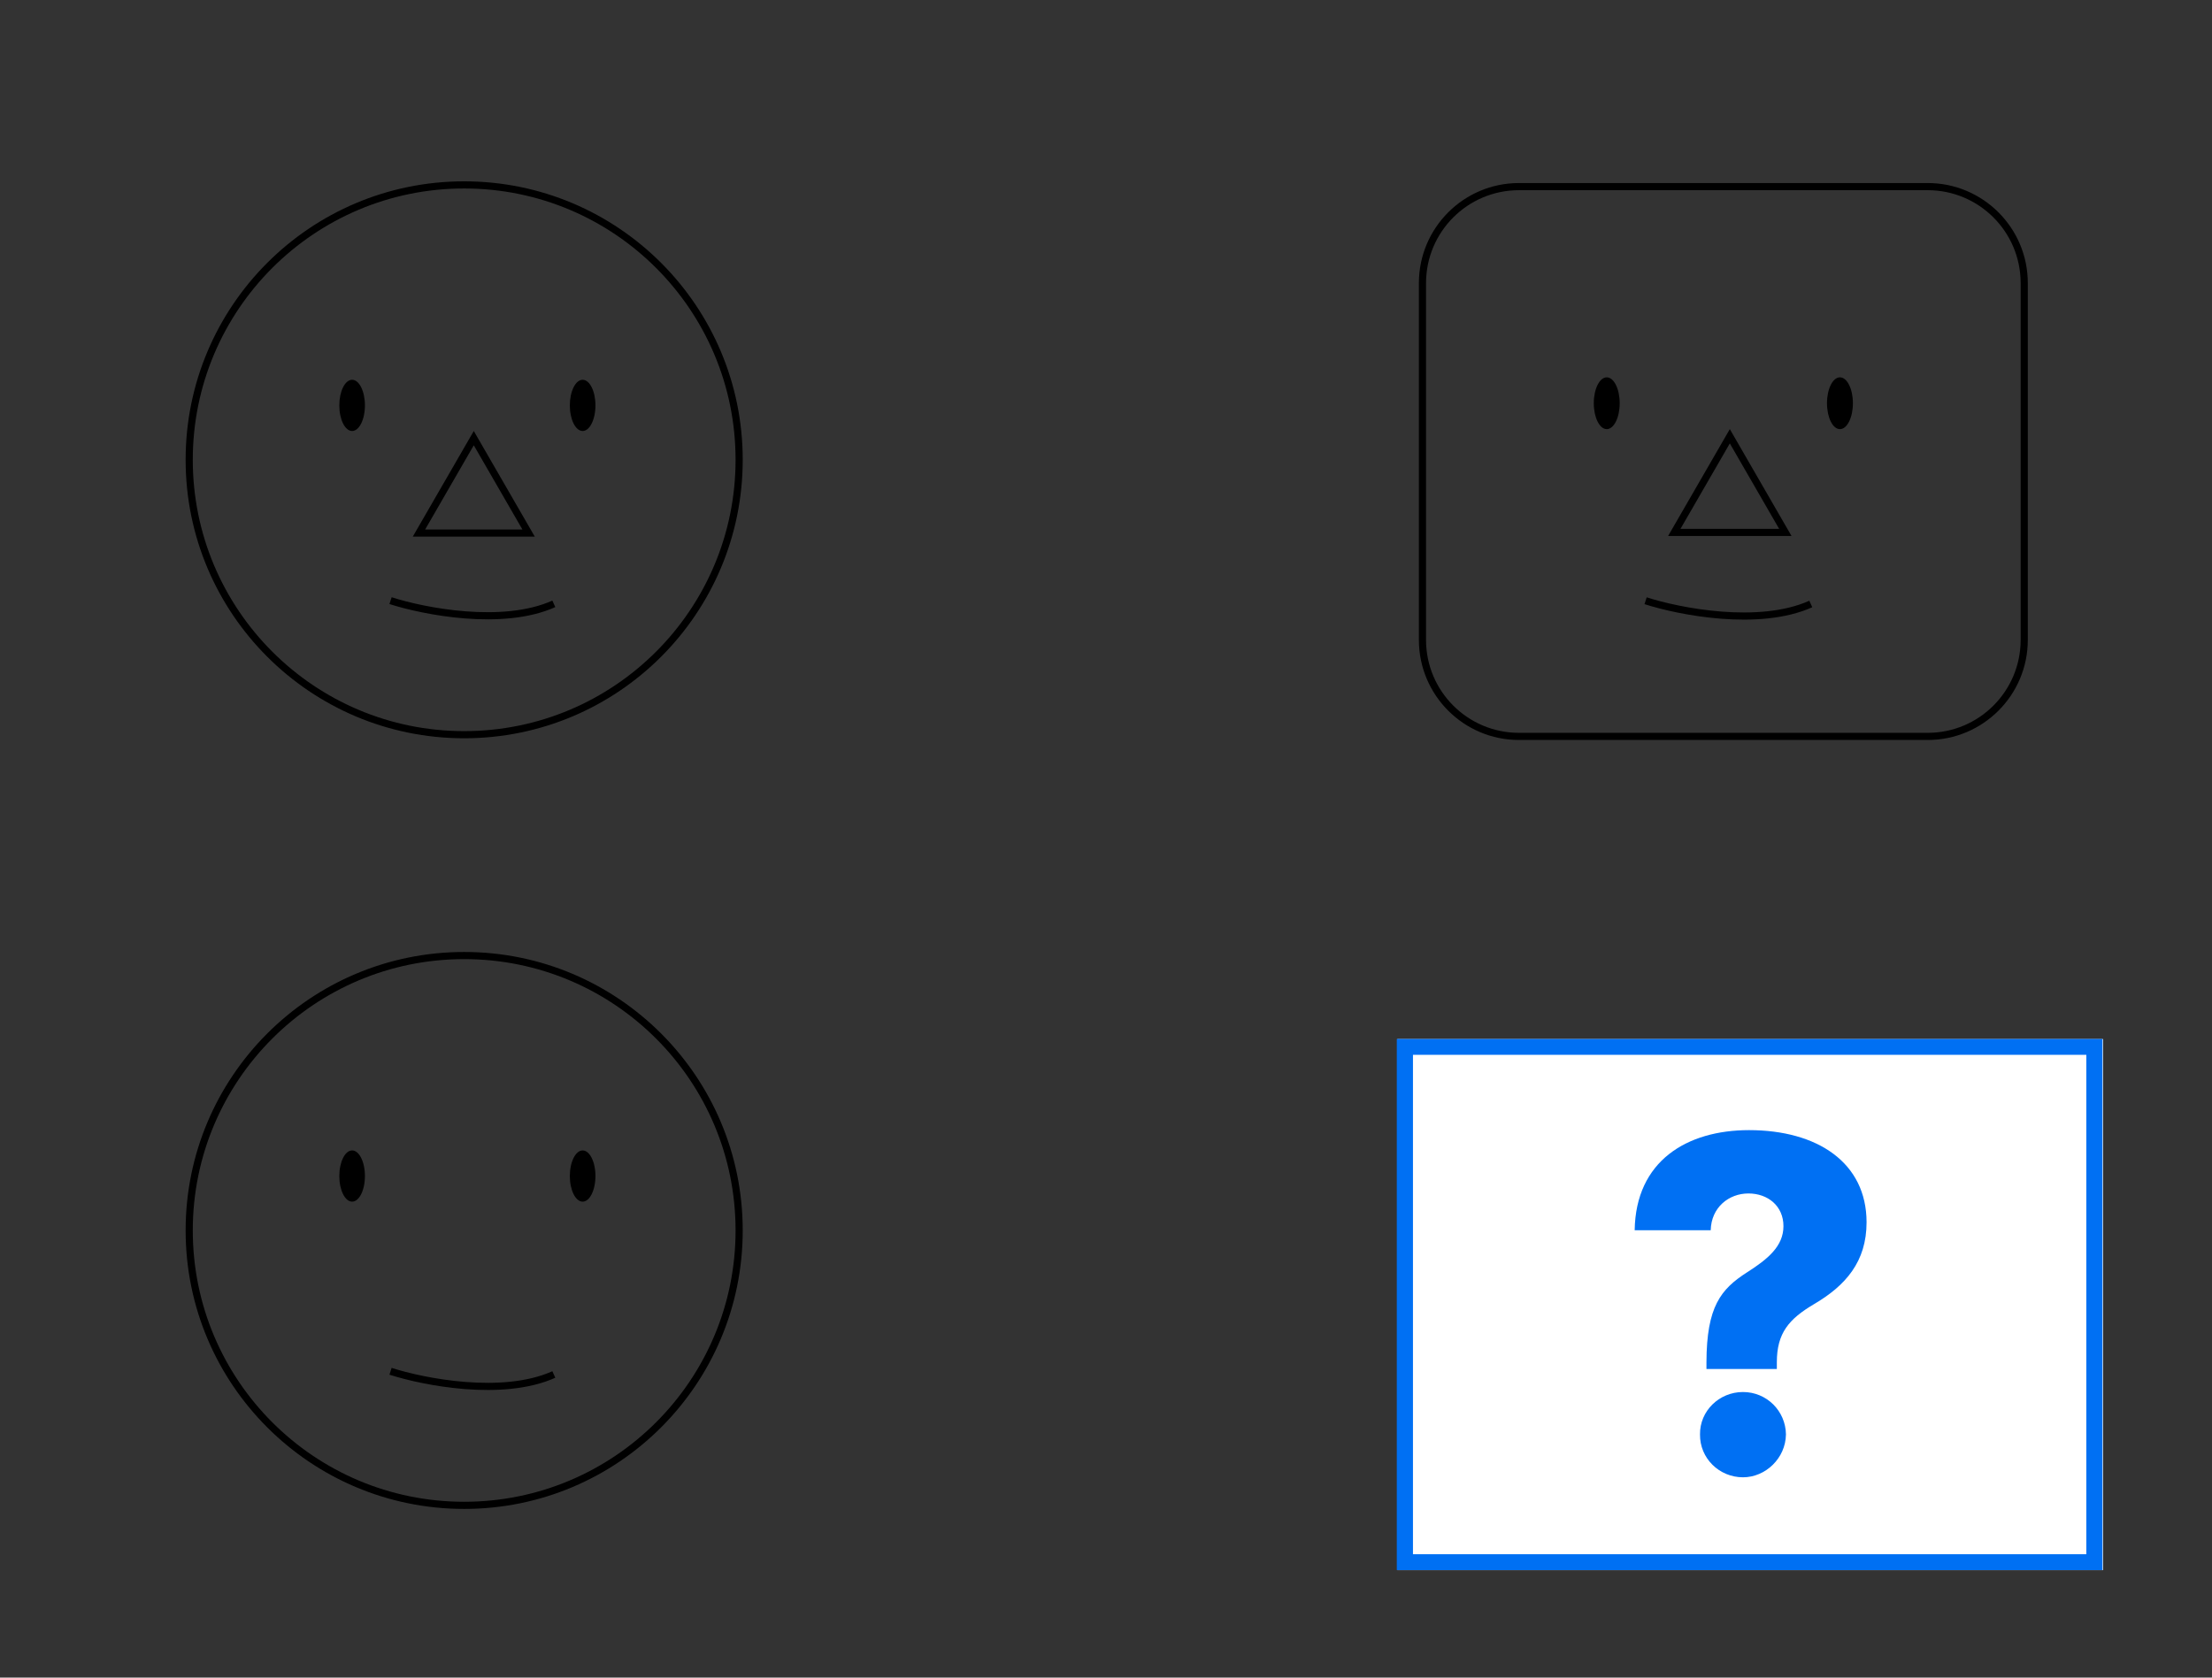 <svg width="464" height="352" viewBox="0 0 464 352" fill="none" xmlns="http://www.w3.org/2000/svg">
<rect x="0" y="0" width="464" height="352" fill="#333333" stroke="none"/>
<path d="M76.549 85.06C76.549 88.028 75.346 90.433 73.862 90.433C72.379 90.433 71.176 88.028 71.176 85.06C71.176 82.093 72.379 79.688 73.862 79.688C75.346 79.688 76.549 82.093 76.549 85.06Z" fill="black"/>
<path d="M124.904 85.06C124.904 88.028 123.701 90.433 122.218 90.433C120.734 90.433 119.531 88.028 119.531 85.06C119.531 82.093 120.734 79.688 122.218 79.688C123.701 79.688 124.904 82.093 124.904 85.06Z" fill="black"/>
<path fill-rule="evenodd" clip-rule="evenodd" d="M97.368 153.407C128.809 153.407 154.297 127.918 154.297 96.477C154.297 65.035 128.809 39.547 97.368 39.547C65.926 39.547 40.438 65.035 40.438 96.477C40.438 127.918 65.926 153.407 97.368 153.407ZM97.368 154.907C129.637 154.907 155.797 128.747 155.797 96.477C155.797 64.207 129.637 38.047 97.368 38.047C65.097 38.047 38.938 64.207 38.938 96.477C38.938 128.747 65.097 154.907 97.368 154.907Z" fill="black"/>
<path fill-rule="evenodd" clip-rule="evenodd" d="M99.382 90.432L86.586 112.595H112.178L99.382 90.432ZM99.382 93.432L89.184 111.095H109.58L99.382 93.432Z" fill="black"/>
<path fill-rule="evenodd" clip-rule="evenodd" d="M97.562 129.765C91.147 129.267 85.213 127.878 81.691 126.742L82.152 125.314C85.571 126.417 91.39 127.782 97.678 128.269C103.983 128.758 110.662 128.358 115.866 126.016L116.481 127.384C110.94 129.878 103.963 130.261 97.562 129.765Z" fill="black"/>
<path d="M76.549 246.76C76.549 249.727 75.346 252.132 73.862 252.132C72.379 252.132 71.176 249.727 71.176 246.76C71.176 243.792 72.379 241.387 73.862 241.387C75.346 241.387 76.549 243.792 76.549 246.76Z" fill="black"/>
<path d="M124.904 246.76C124.904 249.727 123.701 252.132 122.218 252.132C120.734 252.132 119.531 249.727 119.531 246.76C119.531 243.792 120.734 241.387 122.218 241.387C123.701 241.387 124.904 243.792 124.904 246.76Z" fill="black"/>
<path fill-rule="evenodd" clip-rule="evenodd" d="M97.368 315.106C128.809 315.106 154.297 289.618 154.297 258.176C154.297 226.735 128.809 201.246 97.368 201.246C65.926 201.246 40.438 226.735 40.438 258.176C40.438 289.618 65.926 315.106 97.368 315.106ZM97.368 316.606C129.637 316.606 155.797 290.446 155.797 258.176C155.797 225.906 129.637 199.746 97.368 199.746C65.097 199.746 38.938 225.906 38.938 258.176C38.938 290.446 65.097 316.606 97.368 316.606Z" fill="black"/>
<path fill-rule="evenodd" clip-rule="evenodd" d="M97.562 291.464C91.147 290.966 85.213 289.577 81.691 288.441L82.152 287.014C85.571 288.117 91.39 289.481 97.678 289.968C103.983 290.457 110.662 290.057 115.866 287.715L116.481 289.083C110.94 291.577 103.963 291.96 97.562 291.464Z" fill="black"/>
<path d="M339.756 84.607C339.756 87.609 338.539 90.043 337.038 90.043C335.537 90.043 334.32 87.609 334.32 84.607C334.32 81.605 335.537 79.172 337.038 79.172C338.539 79.172 339.756 81.605 339.756 84.607Z" fill="black"/>
<path d="M388.674 84.607C388.674 87.609 387.457 90.043 385.956 90.043C384.455 90.043 383.238 87.609 383.238 84.607C383.238 81.605 384.455 79.172 385.956 79.172C387.457 79.172 388.674 81.605 388.674 84.607Z" fill="black"/>
<path fill-rule="evenodd" clip-rule="evenodd" d="M362.855 90.041L349.91 112.462H375.799L362.855 90.041ZM362.855 93.041L352.508 110.962H373.201L362.855 93.041Z" fill="black"/>
<path fill-rule="evenodd" clip-rule="evenodd" d="M361.014 129.821C354.525 129.318 348.522 127.912 344.961 126.764L345.421 125.336C348.881 126.452 354.768 127.832 361.13 128.325C367.508 128.82 374.267 128.415 379.533 126.045L380.149 127.413C374.545 129.935 367.489 130.323 361.014 129.821Z" fill="black"/>
<path fill-rule="evenodd" clip-rule="evenodd" d="M404.362 39.906H318.633C307.863 39.906 299.133 48.637 299.133 59.406V134.265C299.133 145.035 307.863 153.765 318.633 153.765H404.362C415.132 153.765 423.862 145.035 423.862 134.265V59.406C423.862 48.637 415.132 39.906 404.362 39.906ZM318.633 38.406C307.035 38.406 297.633 47.808 297.633 59.406V134.265C297.633 145.863 307.035 155.265 318.633 155.265H404.362C415.96 155.265 425.362 145.863 425.362 134.265V59.406C425.362 47.808 415.96 38.406 404.362 38.406H318.633Z" fill="black"/>
<path d="M441.15 218.016H293.121V329.453H441.15V218.016Z" fill="white"/>
<path fill-rule="evenodd" clip-rule="evenodd" d="M437.638 221.325H296.391V326.112H437.638V221.325ZM441.029 218V329.438H293V218H441.029Z" fill="#0070F3"/>
<path d="M357.954 285.857C357.988 274.129 360.97 270.494 366.476 266.96C370.81 264.195 374.104 261.497 374.104 257.272C374.104 253.047 370.843 250.416 366.755 250.416C362.667 250.416 358.959 253.326 358.848 258.131H342.898C343.111 243.593 353.855 237.127 366.889 237.127C381.174 237.127 391.539 243.905 391.539 256.47C391.539 264.742 387.138 269.758 380.482 273.66C375.244 276.771 372.719 279.714 372.719 285.835V287.25H357.954V285.835V285.857ZM356.603 300.974C356.536 296.058 360.623 292.078 365.616 292.078C370.608 292.078 374.562 296.058 374.629 300.974C374.562 305.958 370.363 309.971 365.616 309.971C360.623 309.971 356.536 305.958 356.603 300.974Z" fill="#0070F3"/>
</svg>
